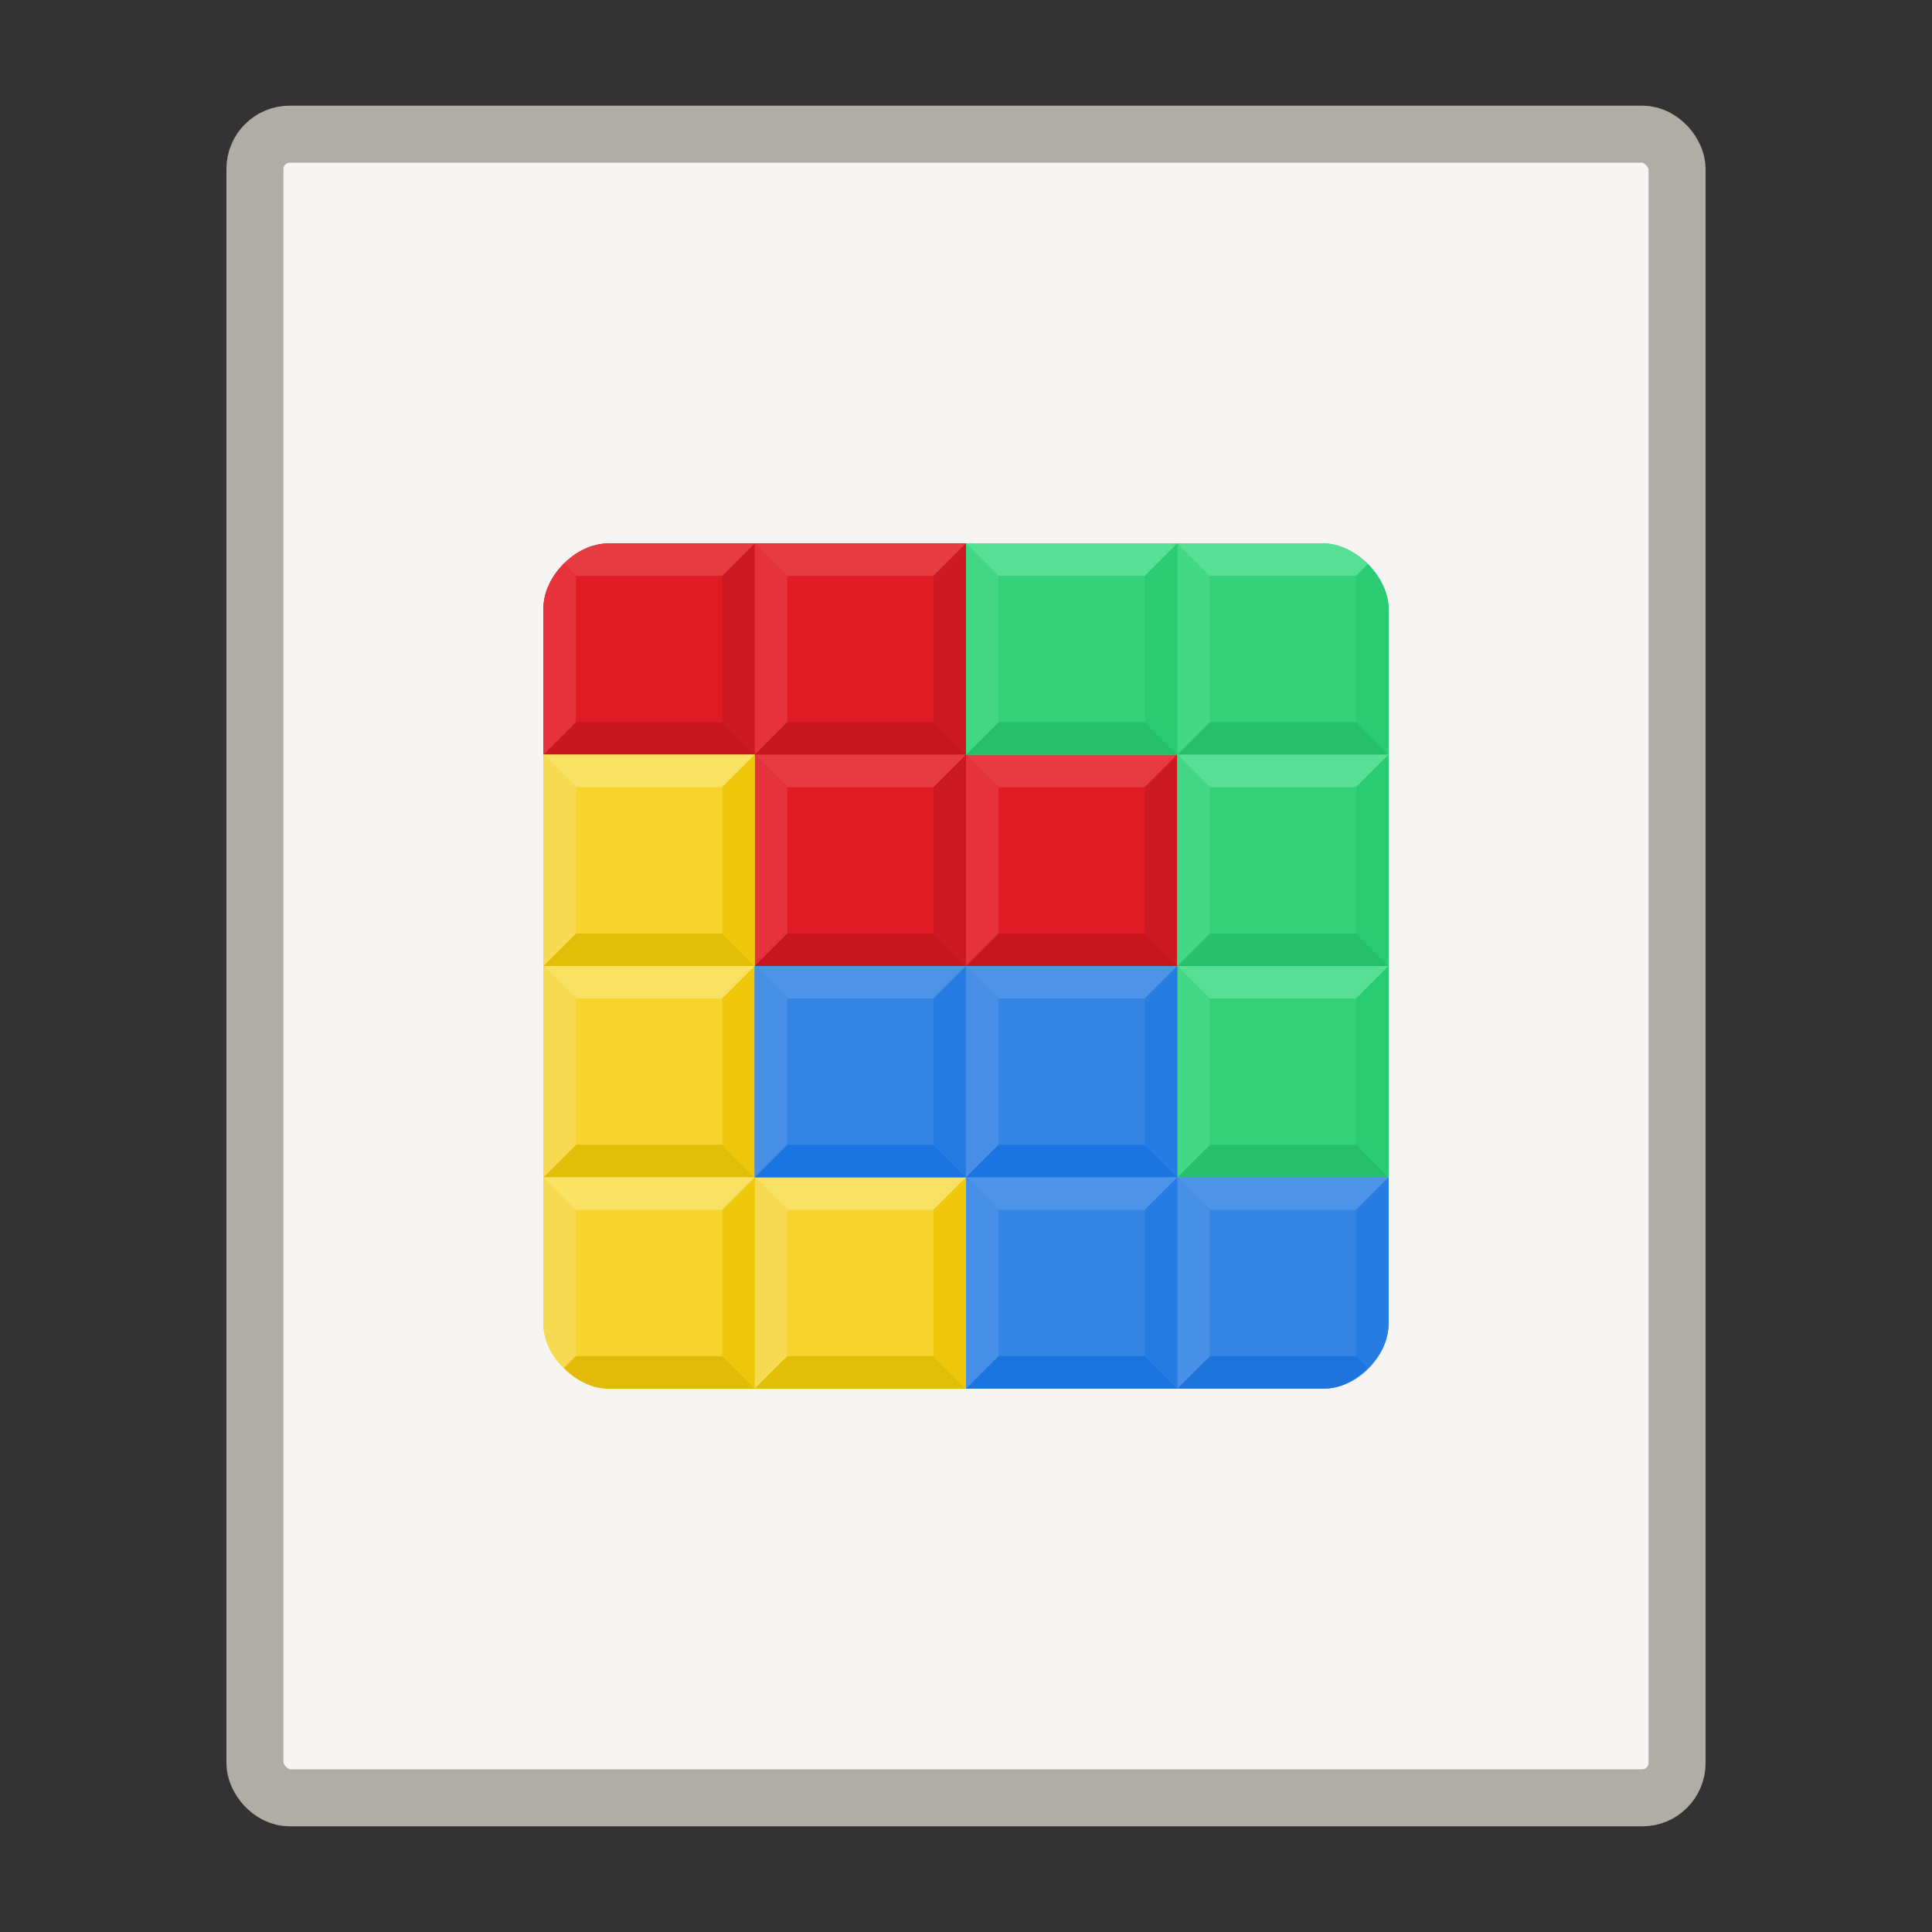 <?xml version="1.0" encoding="UTF-8"?>
<svg width="128" height="128" version="1.1" xmlns="http://www.w3.org/2000/svg" xmlns:xlink="http://www.w3.org/1999/xlink">
 <rect width="100%" height="100%" fill="#333333" stroke="none"/>
 <g>
  <rect x="16.89" y="8.89" width="94.22" height="110.22" ry="2.305" fill="#f6f5f4" stroke="#b0ada6" stroke-linejoin="round" stroke-width="3.78"/>
  <path d="m50 64h28v-14h-14v-14h-23.692c-2.154 0-4.308 2.154-4.308 4.308v9.692h14z" fill="#e01b24" fill-rule="evenodd"/>
  <path id="h" d="m36 50 2.154-2.154h9.692l2.154 2.154z" fill="#c6161f" fill-rule="evenodd"/>
 </g>
 <use transform="translate(14)" width="100%" height="100%" xlink:href="#h"/>
 <use transform="translate(14 14)" width="100%" height="100%" xlink:href="#h"/>
 <use transform="translate(28 14)" width="100%" height="100%" xlink:href="#h"/>
 <path id="n" d="m50 36 2.154 2.154h9.692l2.154-2.154z" fill="#e73b43" fill-rule="evenodd"/>
 <use transform="translate(-2.007e-7 14)" width="100%" height="100%" xlink:href="#n"/>
 <use transform="translate(14 14)" width="100%" height="100%" xlink:href="#n"/>
 <path id="m" d="m50 36 2.154 2.154v9.692l-2.154 2.154z" fill="#e6323a" fill-rule="evenodd"/>
 <use transform="translate(-2.007e-7 14)" width="100%" height="100%" xlink:href="#m"/>
 <use transform="translate(14 14)" width="100%" height="100%" xlink:href="#m"/>
 <path id="c" d="m50 50-2.154-2.154v-9.692l2.154-2.154z" fill="#cd1922" fill-rule="evenodd"/>
 <use transform="translate(14 14)" width="100%" height="100%" xlink:href="#c"/>
 <use transform="translate(14)" width="100%" height="100%" xlink:href="#c"/>
 <use transform="translate(28 14)" width="100%" height="100%" xlink:href="#c"/>
 <g fill-rule="evenodd">
  <path d="m37.348 37.369 0.806 0.785v9.692l-2.154 2.154v-9.692c0.011-1.745 1.348-2.939 1.348-2.939z" fill="#e6323a"/>
  <path d="m37.364 37.361 0.79 0.793h9.692l2.154-2.154h-9.692c-1.802 0.024-2.944 1.361-2.944 1.361z" fill="#e73b42"/>
  <path d="m64 36h23.692c2.134 0.023 4.285 2.197 4.308 4.308v37.692h-14v-28h-14z" fill="#33d17a"/>
  <path id="g" d="m64 50 2.154-2.154h9.692l2.154 2.154z" fill="#27bf6c" fill-rule="evenodd"/>
 </g>
 <use transform="translate(14)" width="100%" height="100%" xlink:href="#g"/>
 <use transform="translate(14 14)" width="100%" height="100%" xlink:href="#g"/>
 <use transform="translate(14 28)" width="100%" height="100%" xlink:href="#g"/>
 <path id="f" d="m64 36 2.154 2.154v9.692l-2.154 2.154z" fill="#42d886" fill-rule="evenodd"/>
 <use transform="translate(14)" width="100%" height="100%" xlink:href="#f"/>
 <use transform="translate(14 28)" width="100%" height="100%" xlink:href="#f"/>
 <use transform="translate(14 14)" width="100%" height="100%" xlink:href="#f"/>
 <path id="p" d="m64 36 2.154 2.154h9.692l2.154-2.154z" fill="#57df95" fill-rule="evenodd"/>
 <use transform="translate(14 14)" width="100%" height="100%" xlink:href="#p"/>
 <use transform="translate(14 28)" width="100%" height="100%" xlink:href="#p"/>
 <path id="o" d="m78 36-2.154 2.154v9.692l2.154 2.154z" fill="#29cb73" fill-rule="evenodd"/>
 <use transform="translate(14 14)" width="100%" height="100%" xlink:href="#o"/>
 <use transform="translate(14 28)" width="100%" height="100%" xlink:href="#o"/>
 <g fill-rule="evenodd">
  <path d="m78 36 2.154 2.154h9.692l0.769-0.786s-1.307-1.368-2.922-1.368z" fill="#57df95"/>
  <path d="m92 40.308c-8e-3 -1.606-1.371-2.937-1.371-2.937l-0.783 0.783v9.692l2.154 2.154z" fill="#29cb73"/>
  <path d="m36 50v37.692c0.011 2.157 2.154 4.308 4.299 4.308l23.7-9.1e-4 5.38e-4 -13.999h-14v-28z" fill="#f6d32d"/>
  <path id="j" d="m50 64h-14l2.154-2.154h9.692z" fill="#e1bf09" fill-rule="evenodd"/>
 </g>
 <use transform="translate(-2.007e-7 14)" width="100%" height="100%" xlink:href="#j"/>
 <use transform="translate(14 28)" width="100%" height="100%" xlink:href="#j"/>
 <path id="a" d="m50 50h-14l2.154 2.154h9.692z" fill="#f9e263" fill-rule="evenodd"/>
 <use transform="translate(-2.007e-7 14)" width="100%" height="100%" xlink:href="#a"/>
 <use transform="translate(14 28)" width="100%" height="100%" xlink:href="#a"/>
 <path id="i" d="m36 64v-14l2.154 2.154v9.692z" fill="#f7da51" fill-rule="evenodd"/>
 <use transform="translate(-2.007e-7 14)" width="100%" height="100%" xlink:href="#i"/>
 <use transform="translate(14 28)" width="100%" height="100%" xlink:href="#i"/>
 <path id="b" d="m50 50v14l-2.154-2.154v-9.692z" fill="#efc70b" fill-rule="evenodd"/>
 <use transform="translate(-2.007e-7 14)" width="100%" height="100%" xlink:href="#b"/>
 <use transform="translate(14 28)" width="100%" height="100%" xlink:href="#b"/>
 <use transform="translate(-2.007e-7 28)" width="100%" height="100%" xlink:href="#b"/>
 <use transform="translate(-2.007e-7 28)" width="100%" height="100%" xlink:href="#a"/>
 <g fill-rule="evenodd">
  <path d="m36 87.692v-9.692l2.154 2.154v9.692l-0.78 0.78s-1.351-1.052-1.374-2.934z" fill="#f7da51"/>
  <path d="m50 92h-9.692c-1.698 0.023-2.934-1.374-2.934-1.374l0.78-0.78h9.692z" fill="#e0bb0a"/>
  <path d="m50 64h28v14h14v9.655c0 2.225-2.128 4.368-4.308 4.345h-23.692v-14h-14z" fill="#3584e4"/>
  <path id="l" d="m50 78 2.154-2.154h9.692l2.154 2.154z" fill="#1a75e0" fill-rule="evenodd"/>
 </g>
 <use transform="translate(14)" width="100%" height="100%" xlink:href="#l"/>
 <use transform="translate(13.999 13.999)" width="100%" height="100%" xlink:href="#l"/>
 <path d="m77.999 91.999h9.692c1.698 0.023 2.934-1.374 2.934-1.374l-0.78-0.78h-9.692z" fill="#1e74dc" fill-rule="evenodd"/>
 <path id="e" d="m50 64 2.154 2.154h9.692l2.154-2.154z" fill="#4d94e9" fill-rule="evenodd"/>
 <use transform="translate(14)" width="100%" height="100%" xlink:href="#e"/>
 <use transform="translate(14 14)" width="100%" height="100%" xlink:href="#e"/>
 <use transform="translate(28 14)" width="100%" height="100%" xlink:href="#e"/>
 <path id="d" d="m50 78 2.154-2.154v-9.692l-2.154-2.154z" fill="#478fe7" fill-rule="evenodd"/>
 <use transform="translate(14)" width="100%" height="100%" xlink:href="#d"/>
 <use transform="translate(14 14)" width="100%" height="100%" xlink:href="#d"/>
 <use transform="translate(27.999 13.999)" width="100%" height="100%" xlink:href="#d"/>
 <path id="k" d="m64 78-2.154-2.154v-9.692l2.154-2.154z" fill="#277ce3" fill-rule="evenodd"/>
 <use transform="translate(14)" width="100%" height="100%" xlink:href="#k"/>
 <use transform="translate(14 14)" width="100%" height="100%" xlink:href="#k"/>
 <path d="m91.999 87.691v-9.692l-2.154 2.154v9.692l0.78 0.78s1.351-1.052 1.374-2.934z" fill="#277ce3" fill-rule="evenodd"/>
</svg>
